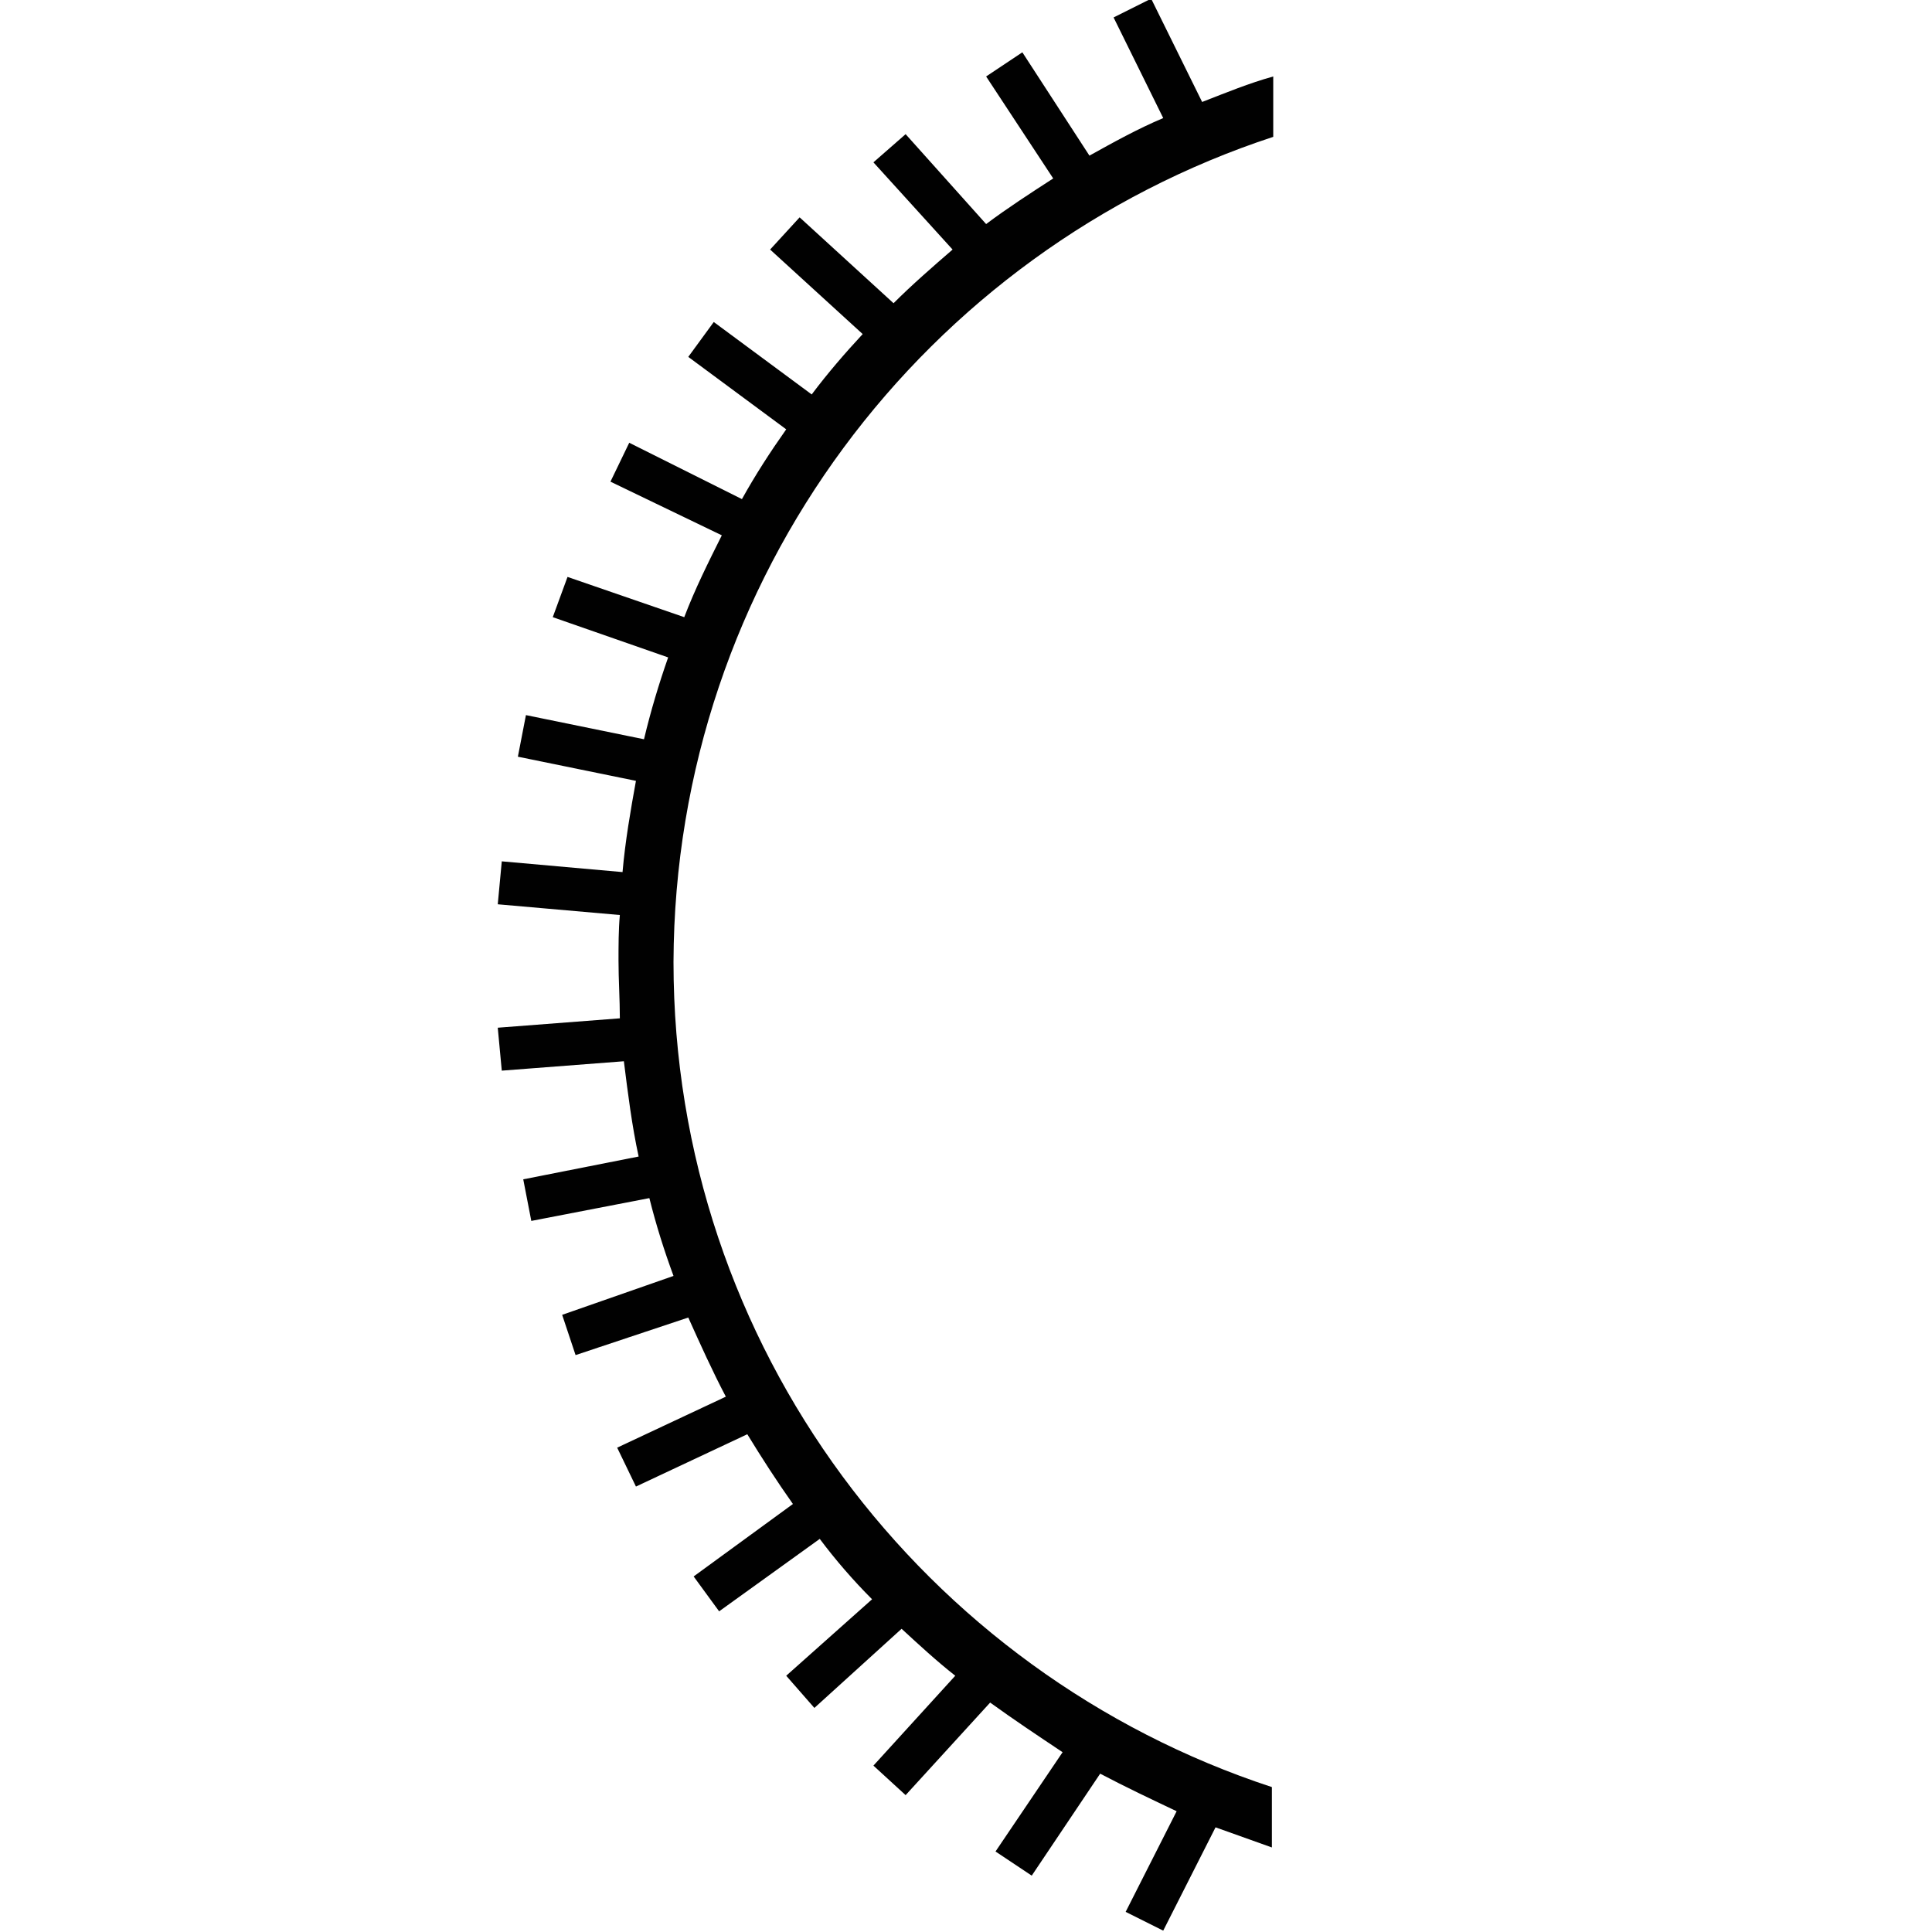 <?xml version="1.0" encoding="utf-8"?>
<!-- Generator: Adobe Illustrator 16.0.0, SVG Export Plug-In . SVG Version: 6.00 Build 0)  -->
<!DOCTYPE svg PUBLIC "-//W3C//DTD SVG 1.1//EN" "http://www.w3.org/Graphics/SVG/1.1/DTD/svg11.dtd">
<svg version="1.1" id="_x35_0m" xmlns="http://www.w3.org/2000/svg" xmlns:xlink="http://www.w3.org/1999/xlink" x="0px" y="0px"
	 width="144px" height="144px" viewBox="0 0 144 144" enable-background="new 0 0 144 144" xml:space="preserve">
<path fill="#010101" d="M94.9,10.2V5.7C93.1,6.2,91.4,6.9,89.6,7.6l-3.8-7.7L83,1.3l3.7,7.5c-1.9,0.8-3.7,1.8-5.5,2.8l-5-7.7
	l-2.7,1.8l5,7.6c-1.7,1.1-3.4,2.2-5,3.4l-6-6.7l-2.4,2.1l5.9,6.5c-1.5,1.3-3,2.6-4.4,4l-7-6.4l-2.2,2.4l6.9,6.3
	c-1.3,1.4-2.6,2.9-3.8,4.5L53.2,24l-1.9,2.6l7.3,5.4c-1.2,1.7-2.3,3.4-3.3,5.2L46.9,33l-1.4,2.9l8.3,4c-1,2-2,4-2.8,6.1l-8.7-3
	l-1.1,3l8.6,3c-0.7,2-1.3,4-1.8,6.1l-8.8-1.8l-0.6,3.1l8.8,1.8c-0.4,2.2-0.8,4.5-1,6.8l-9-0.8l-0.3,3.2l9.1,0.8
	c-0.1,1.1-0.1,2.3-0.1,3.4c0,1.4,0.1,2.9,0.1,4.3L37.1,76.6l0.3,3.2l9.1-0.7c0.3,2.4,0.6,4.801,1.1,7.101L39,87.9l0.6,3.1l8.8-1.7
	c0.5,2,1.1,3.9,1.8,5.8L41.9,98l1,3l8.4-2.8c0.9,2,1.8,4,2.8,5.899L46,107.9l1.4,2.899l8.3-3.899c1.1,1.8,2.2,3.5,3.4,5.199
	l-7.4,5.4l1.9,2.6l7.5-5.399c1.2,1.6,2.5,3.1,3.9,4.5l-6.4,5.7l2.1,2.399l6.5-5.899c1.3,1.199,2.6,2.399,4,3.5l-6.1,6.699l2.4,2.2
	l6.3-6.899c1.8,1.3,3.601,2.5,5.4,3.699l-5,7.4l2.7,1.8l5.1-7.6c1.9,1,3.8,1.899,5.7,2.8l-3.8,7.5l2.8,1.4l3.899-7.7
	c1.4,0.5,2.801,1,4.2,1.5v-4.5c-25.9-8.5-44.6-32.8-44.6-61.5C50.3,43,69,18.7,94.9,10.2z"/>
</svg>
